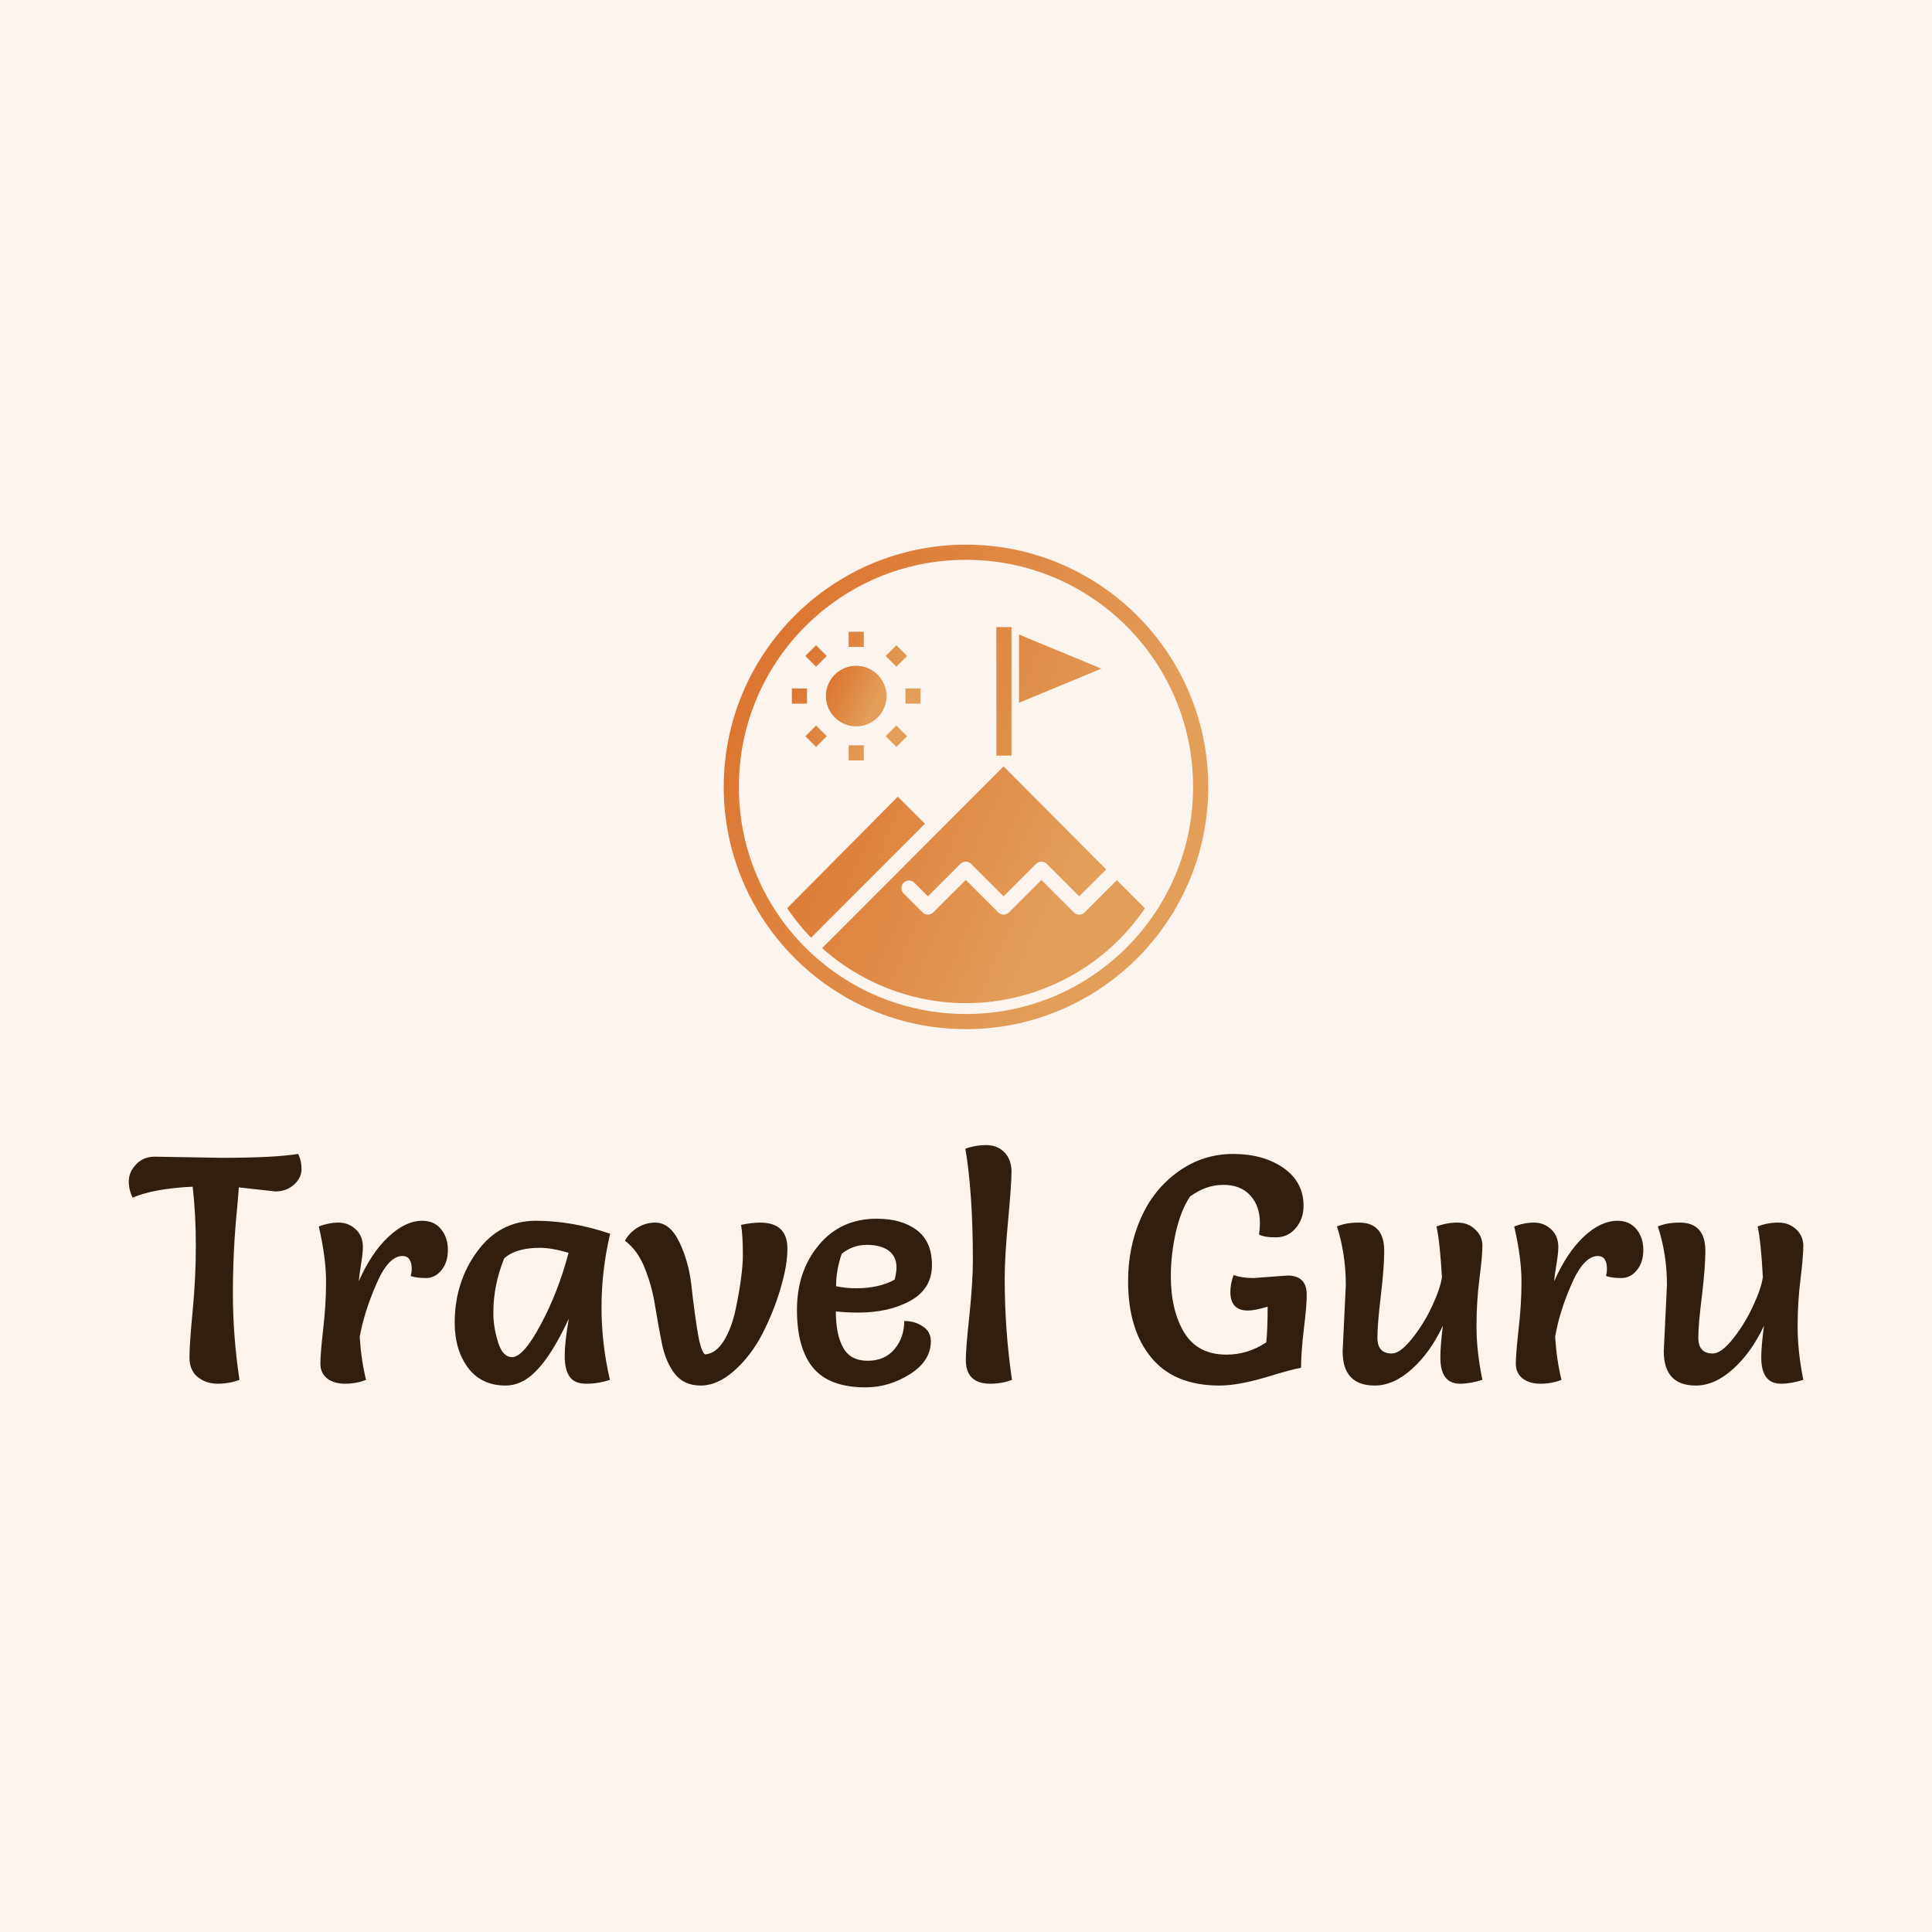 <svg data-v-fde0c5aa="" xmlns="http://www.w3.org/2000/svg" viewBox="0 0 300 300" class="iconAbove"><!----><defs data-v-fde0c5aa=""><!----></defs><rect data-v-fde0c5aa="" fill="#FCF4ED" x="0" y="0" width="300px" height="300px" class="logo-background-square"></rect><defs data-v-fde0c5aa=""><!----></defs><g data-v-fde0c5aa="" id="fc44f754-5885-4840-801a-d3dbcaa0e1d1" fill="#321E0F" transform="matrix(3.529,0,0,3.529,19.753,166.728)"><path d="M1.20 3.65L1.20 3.65L4.16 3.70L4.16 3.70Q6.45 3.70 7.52 3.53L7.52 3.53L7.52 3.53Q7.67 3.82 7.67 4.20L7.67 4.20L7.67 4.20Q7.67 4.58 7.34 4.88L7.34 4.88L7.34 4.88Q7 5.18 6.52 5.18L6.52 5.18L4.91 5.00L4.91 5.00Q4.91 5.10 4.84 5.87L4.84 5.87L4.84 5.87Q4.65 7.76 4.65 9.66L4.65 9.66L4.65 9.66Q4.65 11.56 4.94 13.47L4.94 13.47L4.94 13.47Q4.48 13.64 3.98 13.64L3.98 13.64L3.98 13.64Q3.47 13.64 3.11 13.35L3.11 13.35L3.11 13.35Q2.74 13.06 2.74 12.48L2.74 12.48L2.74 12.48Q2.74 11.90 2.88 10.43L2.88 10.43L2.88 10.43Q3.02 8.96 3.02 7.57L3.02 7.57L3.02 7.57Q3.02 6.17 2.88 4.97L2.88 4.97L2.88 4.97Q1.19 5.05 0.24 5.45L0.24 5.45L0.24 5.45Q0.07 5.12 0.07 4.73L0.07 4.73L0.07 4.73Q0.07 4.33 0.39 3.99L0.39 3.99L0.39 3.99Q0.71 3.65 1.20 3.65ZM10.51 13.47L10.51 13.47Q10.08 13.64 9.59 13.64L9.59 13.64L9.59 13.64Q9.10 13.64 8.80 13.41L8.80 13.41L8.80 13.41Q8.50 13.17 8.50 12.76L8.50 12.76L8.50 12.76Q8.50 12.35 8.62 11.26L8.62 11.26L8.62 11.26Q8.75 10.16 8.75 9.14L8.75 9.14L8.75 9.14Q8.75 8.11 8.43 6.72L8.43 6.72L8.43 6.72Q8.88 6.55 9.31 6.55L9.31 6.55L9.31 6.55Q9.74 6.55 10.06 6.85L10.06 6.85L10.06 6.85Q10.37 7.14 10.37 7.63L10.37 7.63L10.37 7.63Q10.37 7.88 10.29 8.38L10.29 8.38L10.29 8.38Q10.21 8.88 10.19 9.13L10.19 9.13L10.19 9.13Q10.74 7.88 11.49 7.18L11.49 7.18L11.49 7.18Q12.24 6.47 12.98 6.47L12.98 6.47L12.98 6.47Q13.50 6.47 13.80 6.83L13.80 6.83L13.80 6.83Q14.11 7.20 14.11 7.75L14.11 7.75L14.11 7.75Q14.11 8.30 13.83 8.64L13.83 8.64L13.83 8.64Q13.55 8.99 13.14 8.99L13.14 8.99L13.14 8.99Q12.73 8.99 12.47 8.90L12.47 8.90L12.47 8.90Q12.52 8.74 12.52 8.60L12.52 8.60L12.52 8.60Q12.52 8.02 12.11 8.02L12.11 8.02L12.11 8.02Q11.49 8.02 10.96 9.26L10.96 9.26L10.96 9.26Q10.42 10.50 10.23 11.58L10.23 11.58L10.23 11.58Q10.30 12.63 10.51 13.47L10.51 13.47ZM21.25 7.04L21.25 7.04L21.25 7.04Q20.87 8.65 20.87 10.27L20.87 10.27L20.87 10.27Q20.87 11.89 21.24 13.47L21.24 13.47L21.24 13.47Q20.73 13.64 20.20 13.64L20.20 13.64L20.20 13.64Q19.67 13.64 19.46 13.32L19.46 13.32L19.46 13.32Q19.25 13.01 19.25 12.41L19.25 12.41L19.25 12.41Q19.25 11.82 19.43 10.78L19.43 10.78L19.43 10.78Q18.44 12.91 17.51 13.47L17.51 13.47L17.51 13.47Q17.09 13.72 16.65 13.72L16.65 13.72L16.65 13.72Q15.58 13.72 14.99 12.93L14.99 12.93L14.99 12.93Q14.41 12.14 14.41 10.96L14.41 10.96L14.41 10.96Q14.41 9.17 15.40 7.82L15.40 7.82L15.40 7.82Q16.39 6.47 17.98 6.47L17.98 6.47L17.98 6.47Q19.57 6.47 21.25 7.04ZM19.42 7.88L19.42 7.88L19.42 7.88Q18.68 7.66 18.16 7.66L18.16 7.66L18.16 7.66Q17.11 7.66 16.59 8.12L16.59 8.12L16.59 8.12Q16.11 9.30 16.11 10.51L16.11 10.51L16.11 10.51Q16.11 11.16 16.32 11.82L16.32 11.82L16.32 11.82Q16.52 12.47 16.94 12.47L16.94 12.47L16.94 12.47Q17.43 12.47 18.20 11.03L18.20 11.03L18.20 11.03Q18.97 9.59 19.42 7.88ZM27.96 11.42L27.96 11.42L27.96 11.42Q27.47 12.38 26.73 13.05L26.73 13.05L26.73 13.05Q25.98 13.72 25.24 13.72L25.24 13.72L25.24 13.72Q24.50 13.72 24.10 13.21L24.10 13.21L24.10 13.21Q23.70 12.70 23.53 11.89L23.53 11.89L23.53 11.89Q23.37 11.09 23.23 10.23L23.23 10.23L23.23 10.23Q23.10 9.38 22.78 8.57L22.78 8.57L22.78 8.57Q22.46 7.76 21.90 7.35L21.90 7.35L21.90 7.35Q22.08 7.01 22.44 6.78L22.44 6.78L22.44 6.78Q22.81 6.55 23.23 6.55L23.23 6.55L23.23 6.55Q23.88 6.55 24.29 7.40L24.29 7.40L24.29 7.40Q24.70 8.25 24.82 9.27L24.82 9.27L24.82 9.27Q24.93 10.29 25.08 11.25L25.08 11.25L25.08 11.25Q25.23 12.21 25.42 12.35L25.42 12.35L25.42 12.35Q25.90 12.32 26.26 11.74L26.26 11.74L26.26 11.74Q26.61 11.16 26.78 10.33L26.78 10.33L26.78 10.33Q27.09 8.82 27.09 7.97L27.09 7.97L27.09 7.97Q27.09 7.11 27.01 6.65L27.01 6.65L27.01 6.65Q27.50 6.55 27.85 6.55L27.85 6.55L27.85 6.55Q29.05 6.55 29.05 7.70L29.05 7.70L29.05 7.70Q29.05 8.43 28.75 9.44L28.75 9.44L28.75 9.44Q28.45 10.46 27.96 11.42ZM31.18 10.46L31.18 10.46L31.18 10.46Q31.18 11.47 31.50 12.05L31.50 12.05L31.50 12.05Q31.82 12.63 32.58 12.63L32.58 12.63L32.58 12.63Q33.33 12.63 33.76 12.12L33.76 12.12L33.76 12.12Q34.19 11.61 34.19 10.88L34.19 10.88L34.19 10.88Q34.66 10.88 35.01 11.12L35.01 11.12L35.01 11.12Q35.36 11.35 35.36 11.77L35.36 11.77L35.36 11.77Q35.36 12.64 34.44 13.22L34.44 13.22L34.44 13.22Q33.52 13.80 32.49 13.80L32.49 13.80L32.49 13.80Q30.90 13.80 30.18 12.94L30.18 12.94L30.18 12.94Q29.47 12.08 29.47 10.39L29.47 10.39L29.47 10.39Q29.47 8.69 30.43 7.54L30.43 7.54L30.43 7.54Q31.39 6.38 32.98 6.38L32.98 6.38L32.98 6.38Q34.08 6.38 34.74 6.88L34.74 6.88L34.74 6.88Q35.41 7.38 35.41 8.42L35.41 8.42L35.41 8.42Q35.41 9.46 34.46 9.99L34.46 9.99L34.46 9.99Q33.52 10.51 32.16 10.51L32.16 10.51L32.16 10.51Q31.68 10.51 31.18 10.46ZM31.19 9.35L31.19 9.35L31.19 9.35Q31.61 9.44 32.07 9.44L32.07 9.44L32.07 9.44Q33.08 9.44 33.77 9.06L33.77 9.06L33.77 9.06Q33.85 8.72 33.85 8.53L33.85 8.53L33.85 8.53Q33.85 8.04 33.50 7.78L33.50 7.78L33.50 7.78Q33.15 7.53 32.54 7.53L32.54 7.53L32.54 7.53Q31.93 7.53 31.44 7.92L31.44 7.92L31.44 7.92Q31.19 8.65 31.19 9.35ZM36.88 3.30L36.88 3.30L36.88 3.30Q37.32 3.14 37.80 3.14L37.80 3.14L37.80 3.14Q38.28 3.14 38.59 3.45L38.59 3.45L38.59 3.45Q38.91 3.77 38.91 4.31L38.91 4.31L38.91 4.31Q38.91 4.84 38.76 6.46L38.76 6.46L38.76 6.46Q38.61 8.08 38.61 9.00L38.61 9.00L38.61 9.00Q38.61 11.28 38.93 13.47L38.93 13.47L38.93 13.47Q38.49 13.64 37.98 13.64L37.98 13.64L37.98 13.64Q36.90 13.64 36.90 12.59L36.90 12.59L36.90 12.59Q36.90 12.08 37.06 10.61L37.06 10.61L37.06 10.61Q37.21 9.13 37.21 8.23L37.21 8.23L37.21 8.23Q37.21 5.25 36.88 3.30ZM49.56 8.99L49.56 8.99L51.06 8.88L51.06 8.88Q51.90 8.88 51.90 9.73L51.90 9.73L51.90 9.73Q51.90 10.22 51.77 11.26L51.77 11.26L51.77 11.26Q51.65 12.29 51.65 12.94L51.65 12.94L51.65 12.94Q51.30 12.99 50.09 13.36L50.09 13.36L50.09 13.36Q48.87 13.72 48.06 13.72L48.06 13.72L48.06 13.72Q46.07 13.72 45.06 12.49L45.06 12.49L45.06 12.49Q44.04 11.26 44.04 9.13L44.04 9.13L44.04 9.13Q44.04 7.62 44.60 6.36L44.60 6.36L44.60 6.36Q45.15 5.10 46.24 4.31L46.24 4.31L46.24 4.31Q47.33 3.53 48.66 3.53L48.66 3.53L48.66 3.53Q49.98 3.53 50.87 4.14L50.87 4.14L50.87 4.14Q51.76 4.76 51.76 5.81L51.76 5.81L51.76 5.81Q51.76 6.40 51.41 6.80L51.41 6.80L51.41 6.80Q51.07 7.20 50.54 7.20L50.54 7.20L50.54 7.20Q50.01 7.20 49.80 7.07L49.80 7.07L49.80 7.07Q49.84 6.82 49.84 6.57L49.84 6.57L49.84 6.57Q49.84 5.82 49.42 5.36L49.42 5.36L49.42 5.36Q49 4.89 48.23 4.89L48.23 4.89L48.23 4.89Q47.46 4.89 46.77 5.40L46.77 5.40L46.77 5.40Q46.37 5.98 46.14 6.97L46.14 6.97L46.14 6.97Q45.92 7.97 45.92 8.90L45.92 8.90L45.92 8.90Q45.92 10.42 46.51 11.39L46.51 11.39L46.51 11.39Q47.10 12.36 48.37 12.36L48.37 12.36L48.37 12.36Q49.31 12.36 50.12 11.82L50.12 11.82L50.12 11.82Q50.18 11.27 50.18 10.25L50.18 10.25L50.18 10.25Q49.62 10.42 49.31 10.42L49.31 10.42L49.31 10.42Q48.54 10.42 48.54 9.60L48.54 9.60L48.54 9.60Q48.54 9.25 48.68 8.86L48.68 8.86L48.68 8.86Q49.06 8.99 49.56 8.99ZM53.48 12.21L53.48 12.21L53.62 9.30L53.62 9.30Q53.62 7.94 53.23 6.72L53.23 6.72L53.23 6.72Q53.62 6.55 54.19 6.55L54.19 6.55L54.19 6.55Q55.31 6.55 55.31 7.80L55.31 7.80L55.31 7.80Q55.31 8.50 55.16 9.77L55.16 9.77L55.16 9.77Q55.01 11.03 55.01 11.61L55.01 11.61L55.01 11.61Q55.01 12.31 55.64 12.31L55.64 12.31L55.64 12.31Q56.01 12.31 56.52 11.67L56.52 11.67L56.52 11.67Q57.04 11.03 57.41 10.24L57.41 10.24L57.41 10.24Q57.78 9.45 57.85 8.95L57.85 8.95L57.85 8.95Q57.76 7.41 57.61 6.72L57.61 6.72L57.61 6.72Q58.06 6.55 58.53 6.55L58.53 6.55L58.53 6.55Q59.00 6.55 59.31 6.85L59.31 6.85L59.31 6.85Q59.63 7.14 59.63 7.57L59.63 7.57L59.63 7.57Q59.63 8.01 59.50 9.02L59.50 9.02L59.50 9.02Q59.37 10.02 59.37 11.12L59.37 11.12L59.37 11.12Q59.37 12.22 59.63 13.47L59.63 13.47L59.63 13.47Q59.08 13.64 58.65 13.64L58.65 13.64L58.65 13.64Q57.78 13.64 57.78 12.49L57.78 12.49L57.78 12.49Q57.78 11.98 57.89 11.09L57.89 11.09L57.89 11.09Q57.33 12.28 56.52 13.00L56.52 13.00L56.52 13.00Q55.72 13.72 54.89 13.72L54.89 13.72L54.89 13.72Q53.48 13.72 53.48 12.21ZM63.11 13.47L63.11 13.47Q62.68 13.64 62.19 13.64L62.19 13.64L62.19 13.64Q61.70 13.64 61.40 13.41L61.40 13.41L61.40 13.41Q61.10 13.17 61.10 12.76L61.10 12.76L61.10 12.76Q61.10 12.35 61.22 11.26L61.22 11.26L61.22 11.26Q61.35 10.16 61.35 9.14L61.35 9.14L61.35 9.14Q61.35 8.11 61.03 6.72L61.03 6.72L61.03 6.72Q61.47 6.55 61.91 6.55L61.91 6.55L61.91 6.55Q62.34 6.55 62.66 6.85L62.66 6.85L62.66 6.85Q62.97 7.14 62.97 7.63L62.97 7.63L62.97 7.63Q62.97 7.88 62.89 8.38L62.89 8.38L62.89 8.38Q62.80 8.88 62.79 9.13L62.79 9.13L62.79 9.13Q63.34 7.88 64.08 7.18L64.08 7.18L64.08 7.18Q64.83 6.47 65.58 6.47L65.58 6.47L65.58 6.47Q66.09 6.47 66.40 6.83L66.40 6.83L66.40 6.83Q66.71 7.20 66.71 7.75L66.71 7.75L66.71 7.75Q66.71 8.30 66.43 8.64L66.43 8.64L66.43 8.64Q66.15 8.99 65.74 8.99L65.74 8.99L65.74 8.99Q65.32 8.99 65.07 8.90L65.07 8.90L65.07 8.90Q65.11 8.74 65.11 8.60L65.11 8.60L65.11 8.60Q65.11 8.02 64.71 8.02L64.71 8.02L64.71 8.02Q64.09 8.02 63.55 9.26L63.55 9.26L63.55 9.26Q63.01 10.50 62.83 11.58L62.83 11.58L62.83 11.58Q62.90 12.63 63.11 13.47L63.11 13.47ZM67.61 12.21L67.61 12.21L67.75 9.30L67.75 9.30Q67.75 7.94 67.35 6.72L67.35 6.72L67.35 6.72Q67.75 6.55 68.32 6.55L68.32 6.55L68.32 6.55Q69.44 6.55 69.44 7.80L69.44 7.80L69.44 7.80Q69.44 8.50 69.29 9.77L69.29 9.77L69.29 9.77Q69.13 11.03 69.13 11.61L69.13 11.61L69.13 11.61Q69.13 12.31 69.76 12.31L69.76 12.31L69.76 12.31Q70.14 12.31 70.65 11.67L70.65 11.67L70.65 11.67Q71.16 11.03 71.53 10.24L71.53 10.24L71.53 10.24Q71.90 9.45 71.97 8.95L71.97 8.95L71.97 8.95Q71.89 7.41 71.74 6.72L71.74 6.72L71.74 6.72Q72.18 6.55 72.65 6.55L72.65 6.55L72.65 6.55Q73.12 6.55 73.44 6.85L73.44 6.85L73.44 6.85Q73.75 7.14 73.75 7.57L73.75 7.57L73.75 7.57Q73.75 8.01 73.63 9.02L73.63 9.02L73.63 9.02Q73.50 10.02 73.50 11.12L73.50 11.12L73.50 11.12Q73.50 12.22 73.75 13.47L73.75 13.47L73.75 13.47Q73.21 13.64 72.77 13.64L72.77 13.64L72.77 13.64Q71.90 13.64 71.90 12.49L71.90 12.49L71.90 12.49Q71.90 11.98 72.02 11.09L72.02 11.09L72.02 11.09Q71.46 12.28 70.65 13.00L70.65 13.00L70.65 13.00Q69.85 13.72 69.02 13.72L69.02 13.72L69.02 13.72Q67.61 13.72 67.61 12.21Z"></path></g><defs data-v-fde0c5aa=""><linearGradient data-v-fde0c5aa="" gradientTransform="rotate(25)" id="352047a1-6f85-46c8-98cc-1372353282a3" x1="0%" y1="0%" x2="100%" y2="0%"><stop data-v-fde0c5aa="" offset="0%" stop-color="#DA6E2A" stop-opacity="1"></stop><stop data-v-fde0c5aa="" offset="100%" stop-color="#E39E5A" stop-opacity="1"></stop></linearGradient></defs><g data-v-fde0c5aa="" id="e925a218-975a-4b41-bde8-a3a24039b43e" stroke="none" fill="url(#352047a1-6f85-46c8-98cc-1372353282a3)" transform="matrix(2.351,0,0,2.351,112.383,84.575)"><path style="line-height:normal;text-indent:0;text-align:start;text-decoration-line:none;text-decoration-style:solid;text-decoration-color:#000;text-transform:none;isolation:auto;mix-blend-mode:normal" d="M16 0C7.17 0 0 7.17 0 16s7.17 16 16 16 16-7.17 16-16S24.83 0 16 0zm0 1c8.29 0 15 6.71 15 15s-6.71 15-15 15S1 24.29 1 16 7.71 1 16 1z" color="#000" font-weight="400" font-family="sans-serif" white-space="normal" overflow="visible"></path><path style="line-height:normal;text-indent:0;text-align:start;text-decoration-line:none;text-decoration-style:solid;text-decoration-color:#000;text-transform:none;isolation:auto;mix-blend-mode:normal" d="M18.482 14.645l-11.982 12a14.281 14.281 0 0 0 9.5 3.637 14.281 14.281 0 0 0 11.816-6.264l-1.851-1.859-2.131 2.129a.5.5 0 0 1-.707 0l-2.145-2.143-2.144 2.143a.5.5 0 0 1-.707 0l-2.147-2.143-2.144 2.143a.5.5 0 0 1-.707 0l-1.252-1.25a.5.5 0 0 1 .707-.709l.898.898 2.147-2.142a.5.5 0 0 1 .705 0l2.146 2.142 2.145-2.142a.5.5 0 0 1 .707 0l2.144 2.142 1.78-1.777zM11.496 16.645l-7.305 7.366a14.281 14.281 0 0 0 1.577 1.95l7.52-7.529zM18.006 5.445v8.487h1V5.445zM19.503 5.937l5.44 2.251-5.44 2.252z" color="#000" font-weight="400" font-family="sans-serif" white-space="normal" overflow="visible"></path><path d="M10.75 10a2 2 0 0 1-2 2 2 2 0 0 1-2-2 2 2 0 0 1 2-2 2 2 0 0 1 2 2z"></path><path style="line-height:normal;text-indent:0;text-align:start;text-decoration-line:none;text-decoration-style:solid;text-decoration-color:#000;text-transform:none;isolation:auto;mix-blend-mode:normal" d="M8.25 5.75v1h1v-1zM8.25 13.25v1h1v-1zM12 9.5v1h1v-1zM4.5 9.5v1h1v-1zM6.098 6.643l-.707.707.707.707.707-.707zM11.402 11.945l-.707.707.707.707.707-.707zM11.402 6.643l-.707.707.707.707.707-.707zM6.098 11.945l-.707.707.707.707.707-.707z" color="#000" font-weight="400" font-family="sans-serif" white-space="normal" overflow="visible"></path></g><!----></svg>